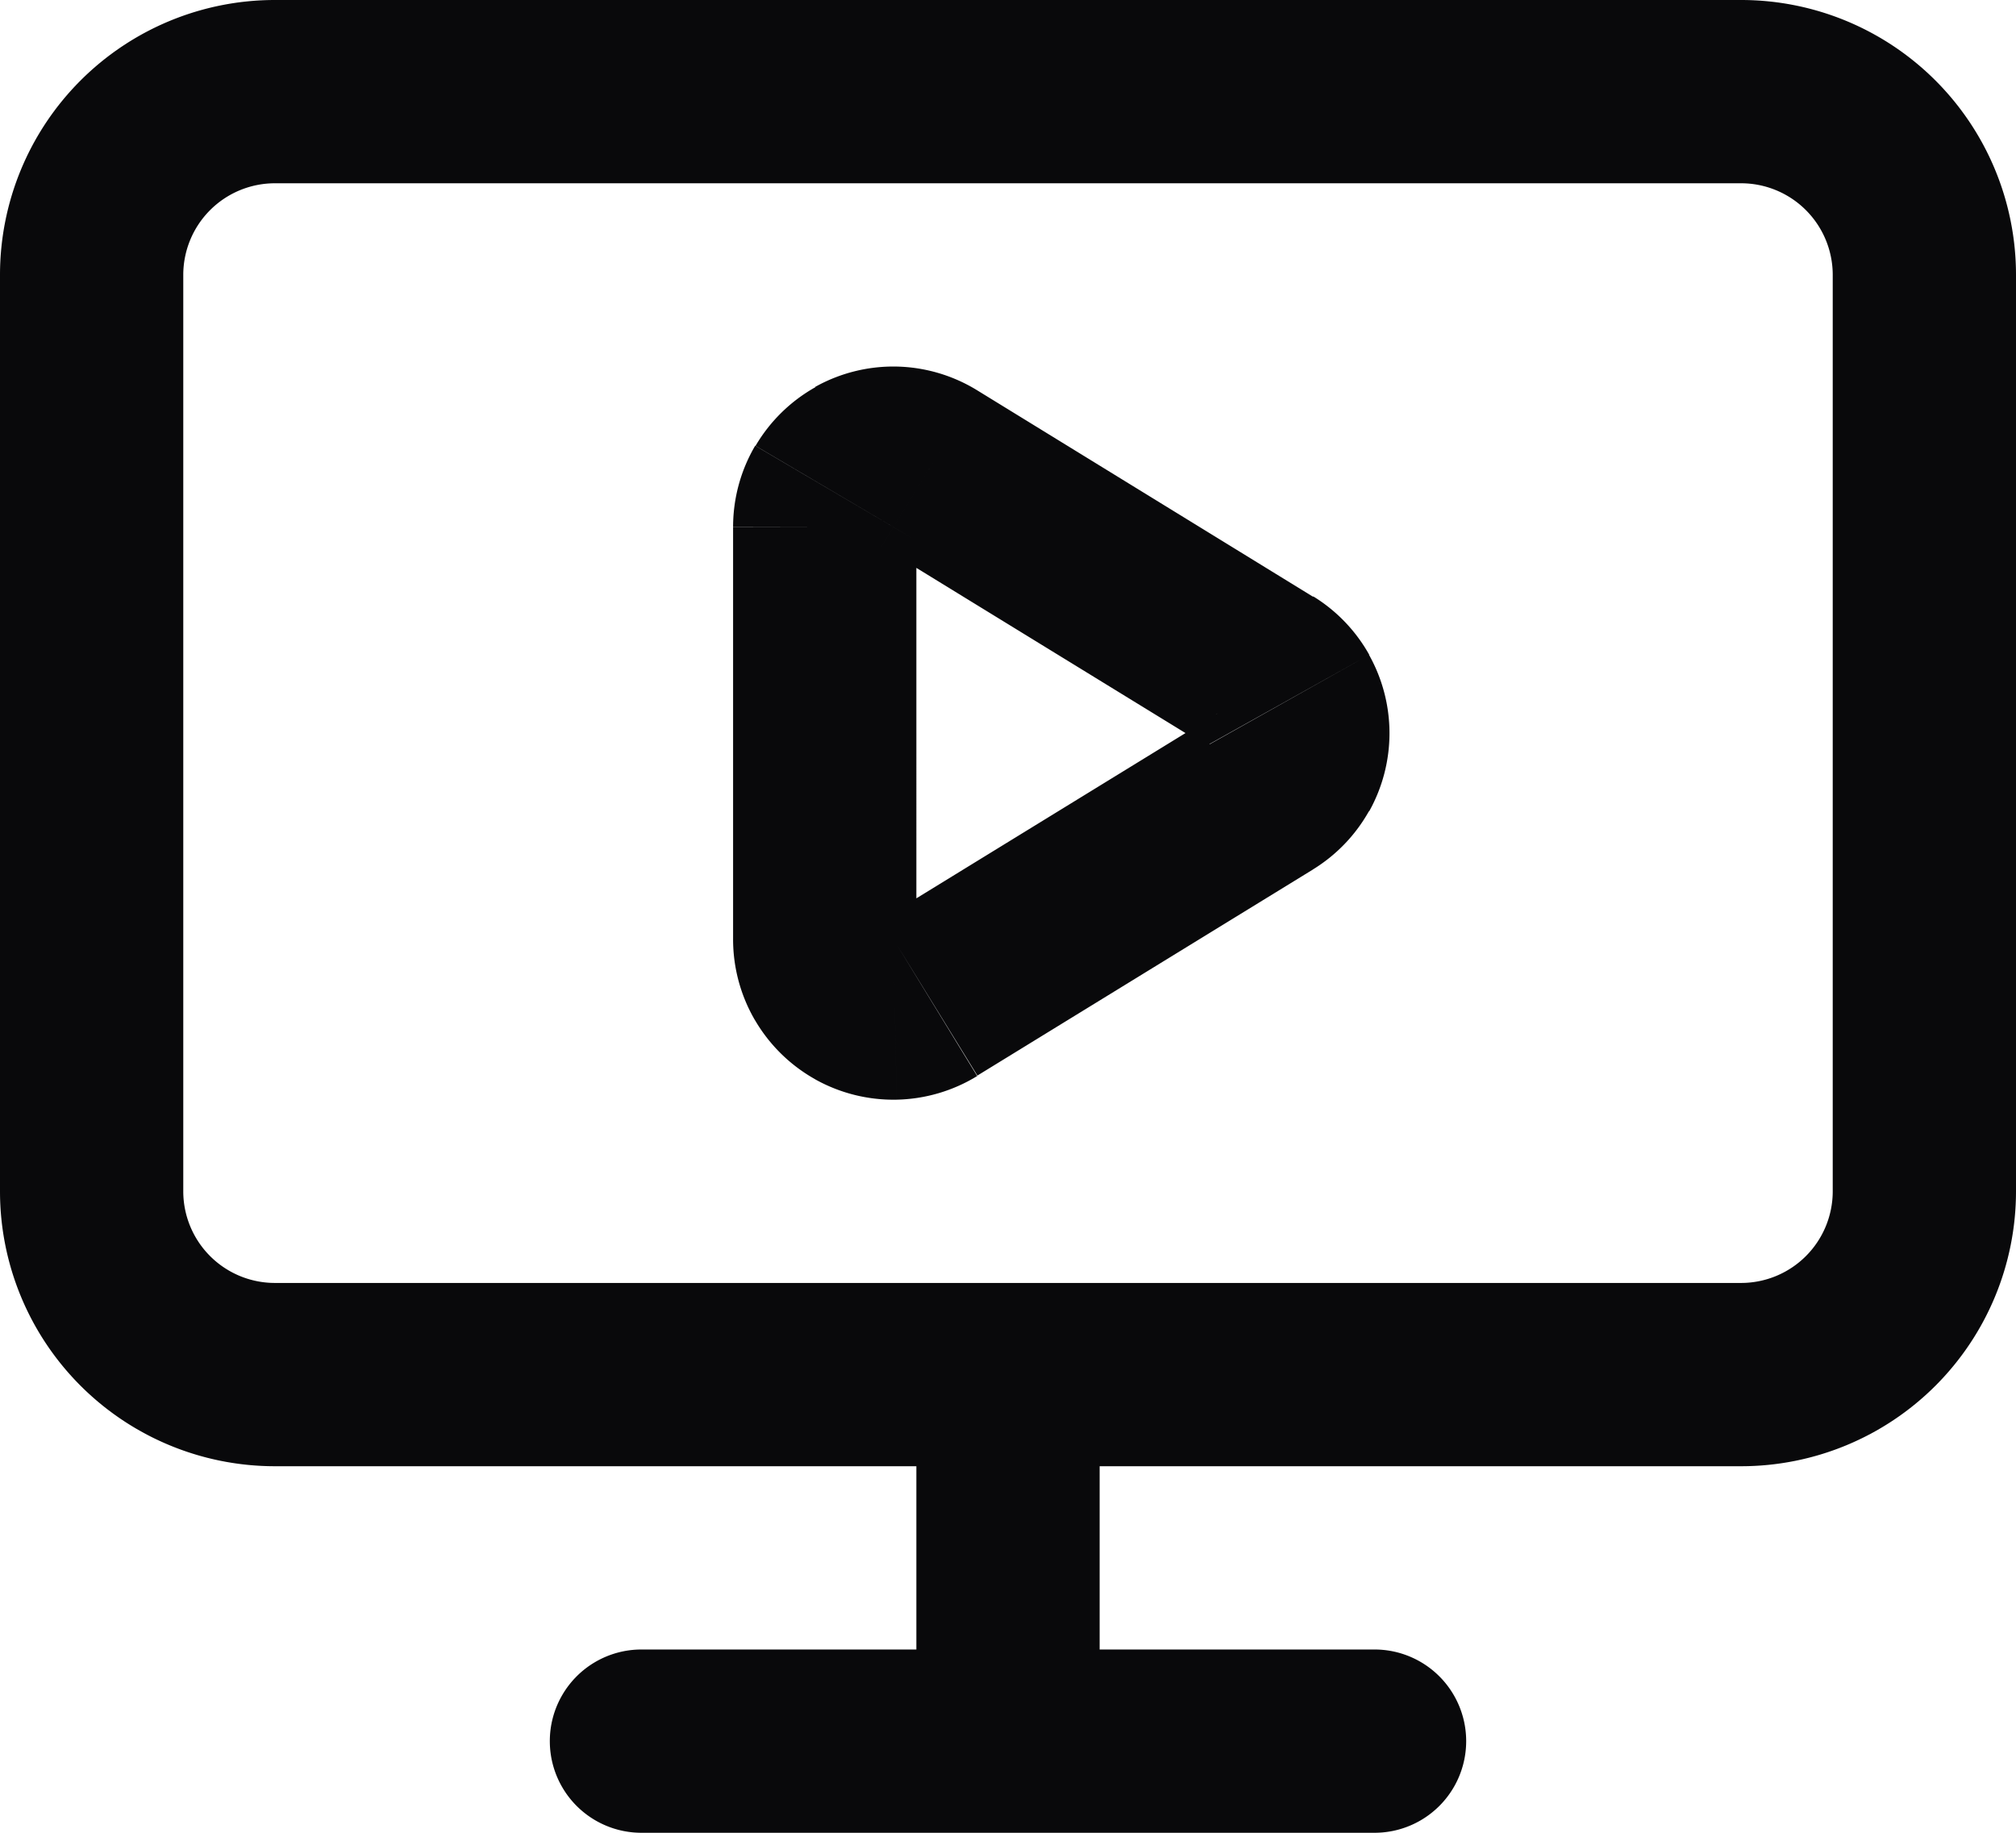 <svg id="monitor-play" xmlns="http://www.w3.org/2000/svg" width="22" height="20" viewBox="0 0 22 20">
  <path id="Vector" d="M9,5.75l-1,0v0Zm1.142-.638.523-.852h0Zm3.664,2.249.524-.852h0ZM14.163,8h0Zm-.357.639.523.852h0Zm-3.664,2.25.523.853h0ZM9,10.249H9ZM12,15a1,1,0,0,0-2,0Zm-2,4a1,1,0,0,0,2,0ZM7,18a1,1,0,0,0,0,2Zm8,2a1,1,0,0,0,0-2ZM10,5.752a.25.25,0,0,1-.035.126L8.241,4.864A1.75,1.75,0,0,0,8,5.748Zm-.035.126a.25.25,0,0,1-.094.092L8.9,4.224a1.75,1.75,0,0,0-.655.641Zm-.094.092A.25.25,0,0,1,9.745,6l.04-2a1.75,1.75,0,0,0-.889.222ZM9.745,6a.25.25,0,0,1-.126-.037L10.665,4.26A1.75,1.75,0,0,0,9.785,4Zm-.126-.037,3.664,2.249,1.046-1.7L10.665,4.26Zm3.664,2.249a.251.251,0,0,1-.087-.091l1.746-.976a1.749,1.749,0,0,0-.611-.637ZM13.2,8.122A.251.251,0,0,1,13.163,8h2a1.75,1.75,0,0,0-.223-.854ZM13.163,8a.251.251,0,0,1,.032-.122l1.746.976A1.75,1.75,0,0,0,15.163,8Zm.032-.122a.251.251,0,0,1,.087-.091l1.047,1.7a1.75,1.75,0,0,0,.611-.637Zm.088-.091-3.664,2.25,1.047,1.7,3.664-2.25Zm-3.663,2.25A.25.25,0,0,1,9.745,10l.039,2a1.75,1.75,0,0,0,.88-.258ZM9.745,10a.25.25,0,0,1,.127.032l-.978,1.745a1.75,1.75,0,0,0,.89.223Zm.127.032a.25.25,0,0,1,.094.092L8.24,11.134a1.75,1.75,0,0,0,.655.643Zm.094.092A.25.25,0,0,1,10,10.25l-2,0a1.75,1.75,0,0,0,.24.885Zm.034.126V5.75H8v4.5ZM10,15v4h2V15ZM7,20h8V18H7ZM3,2H19V0H3ZM19,2a1,1,0,0,1,1,1h2a3,3,0,0,0-3-3Zm1,1V13h2V3Zm0,10a1,1,0,0,1-1,1v2a3,3,0,0,0,3-3Zm-1,1H3v2H19ZM3,14a1,1,0,0,1-1-1H0a3,3,0,0,0,3,3ZM2,13V3H0V13ZM2,3A1,1,0,0,1,3,2V0A3,3,0,0,0,0,3Z" fill="#09090b"/>
</svg>
